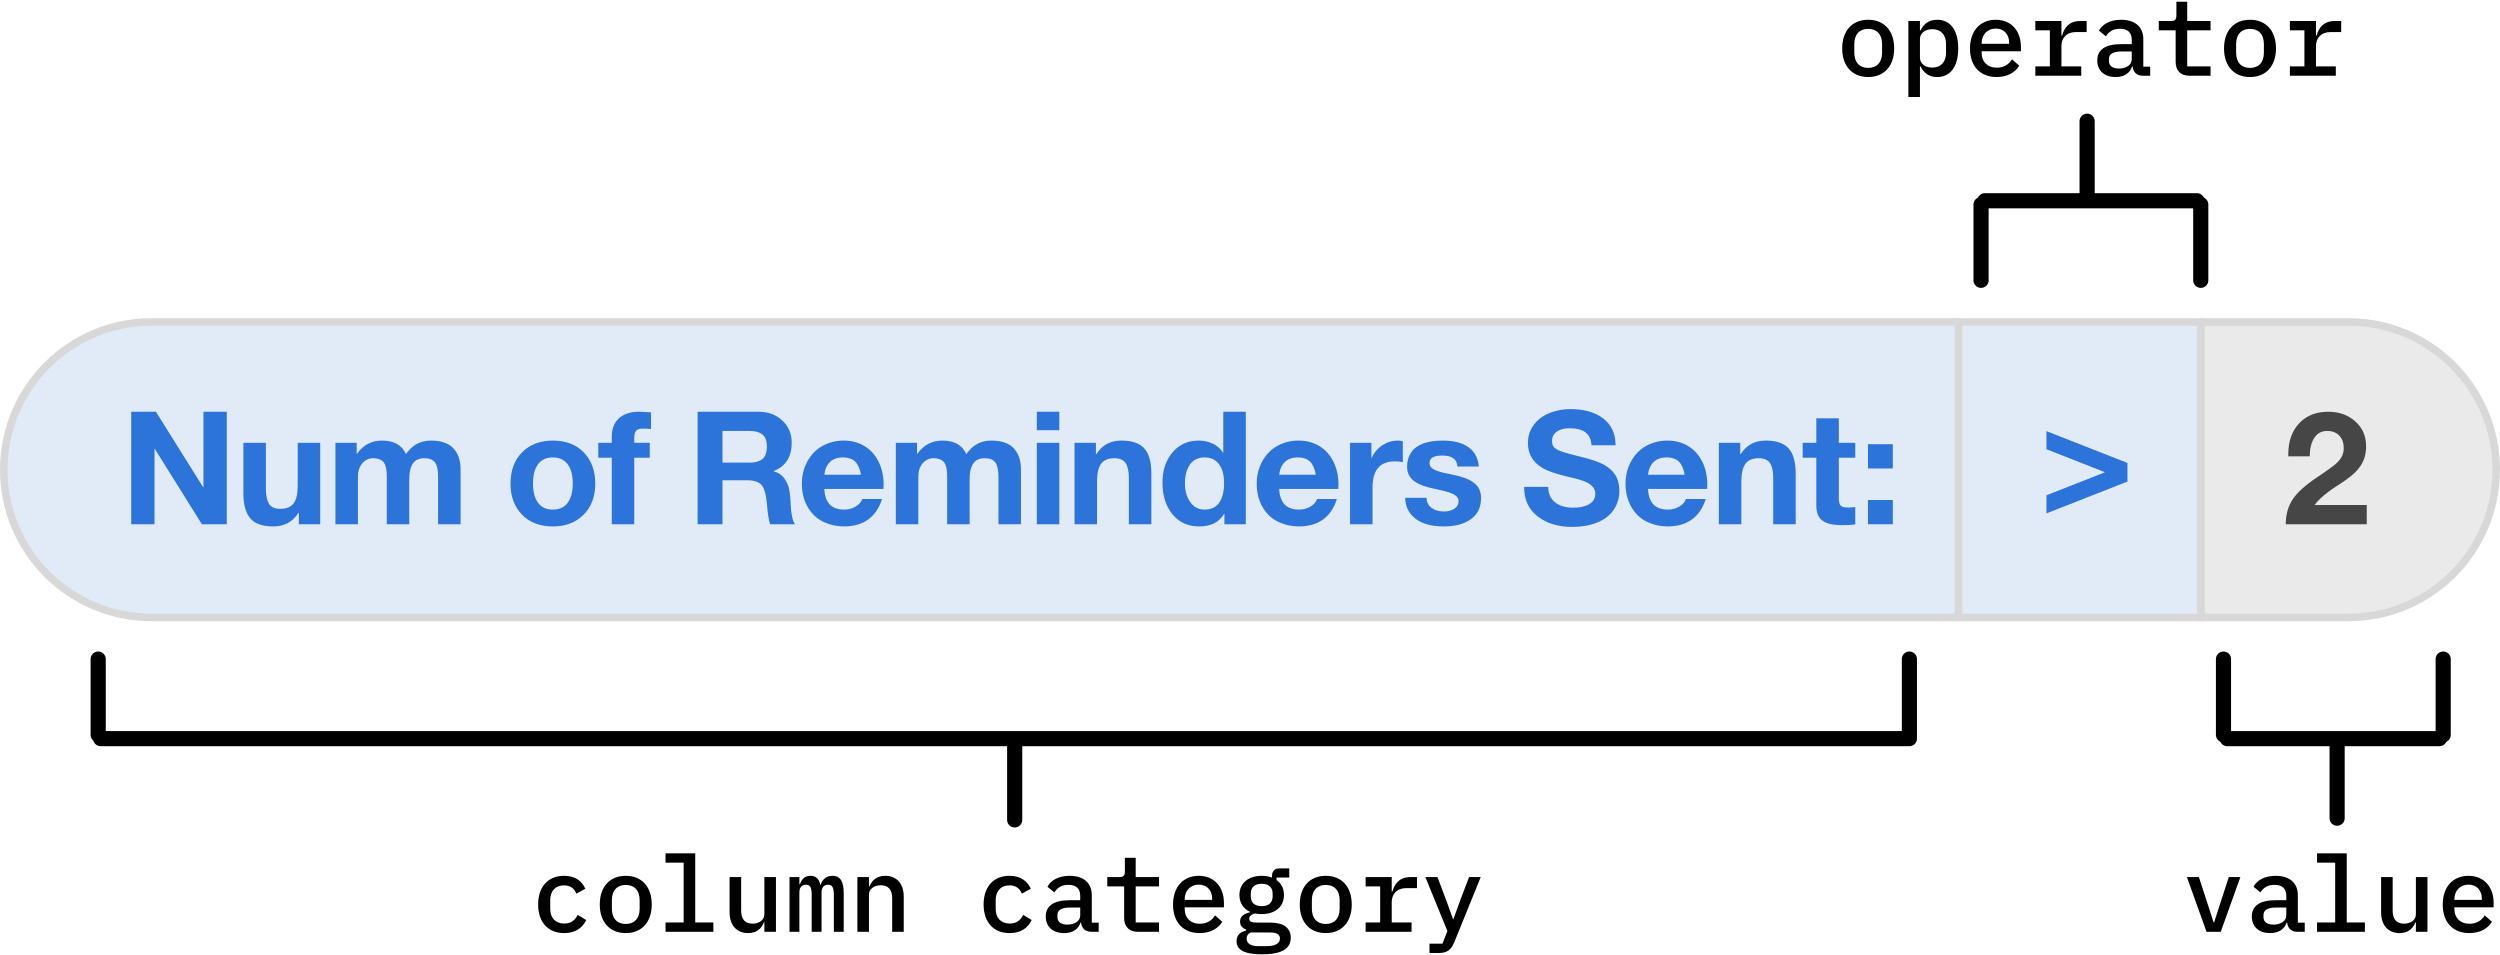 <?xml version="1.0" encoding="UTF-8"?>
<svg width="330px" height="126px" viewBox="0 0 330 126" version="1.1" xmlns="http://www.w3.org/2000/svg" xmlns:xlink="http://www.w3.org/1999/xlink">
    <!-- Generator: Sketch 50.2 (55047) - http://www.bohemiancoding.com/sketch -->
    <title>formula</title>
    <desc>Created with Sketch.</desc>
    <defs></defs>
    <g id="Page-1" stroke="none" stroke-width="1" fill="none" fill-rule="evenodd">
        <g id="wireframes" transform="translate(-746, -316)">
            <g id="formula" transform="translate(611, 312)">
                <rect id="Rectangle-19" x="0" y="0" width="600" height="131"></rect>
                <g id="pill2" transform="translate(135, 46)">
                    <g id="value" transform="translate(290, 0)">
                        <path d="M39.5,39.5 L39.5,0.5 L20,0.5 C9.23,0.5 0.5,9.23 0.5,20 C0.5,30.77 9.23,39.5 20,39.5 L39.5,39.5 Z" id="Rectangle-2" stroke="#D8D8D8" fill="#EAEAEA" transform="translate(20, 20) scale(-1, 1) translate(-20, -20) "></path>
                        <path d="M17.336,12.349 C18.764,12.349 19.953,12.775 20.903,13.628 C21.853,14.481 22.328,15.573 22.328,16.904 C22.328,17.514 22.238,18.072 22.058,18.578 C21.877,19.085 21.569,19.587 21.132,20.086 C20.695,20.586 19.936,21.189 18.854,21.896 C17.232,22.908 16.123,23.83 15.526,24.662 L22.411,24.662 L22.411,27.2 L11.72,27.2 C11.72,25.938 12.022,24.846 12.625,23.924 C13.228,23.002 14.355,21.993 16.005,20.898 C17.322,20.024 18.154,19.414 18.501,19.067 C18.847,18.721 19.08,18.395 19.198,18.09 C19.315,17.785 19.374,17.466 19.374,17.133 C19.374,16.467 19.18,15.926 18.792,15.51 C18.404,15.094 17.87,14.886 17.19,14.886 C16.455,14.886 15.89,15.185 15.495,15.781 C15.1,16.377 14.895,17.195 14.882,18.235 L12.053,18.235 L12.053,17.965 C12.053,16.259 12.531,14.897 13.488,13.878 C14.445,12.858 15.727,12.349 17.336,12.349 Z" id="2" fill="#464646"></path>
                    </g>
                    <g id="filter" transform="translate(258, 0)">
                        <rect id="Rectangle-20" stroke="#D8D8D8" fill="#E1EBF7" x="0.5" y="0.5" width="32" height="39"></rect>
                        <polygon id="&gt;" fill="#2D74DA" points="12.133 14.909 22.825 19.11 22.825 21.565 12.133 25.766 12.133 23.374 19.858 20.338 12.133 17.301"></polygon>
                    </g>
                    <g id="col">
                        <path d="M258.5,39.5 L258.5,0.5 L20,0.5 C9.23,0.5 0.5,9.23 0.5,20 C0.5,30.77 9.23,39.5 20,39.5 L258.5,39.5 Z" id="Rectangle-2" stroke="#D8D8D8" fill="#E1EBF7"></path>
                        <path d="M20.583,12.349 L26.815,22.312 L26.857,22.312 L26.857,12.349 L29.931,12.349 L29.931,27.2 L26.648,27.2 L20.437,17.258 L20.395,17.258 L20.395,27.2 L17.321,27.2 L17.321,12.349 L20.583,12.349 Z M35.097,16.446 L35.097,22.541 C35.097,23.373 35.229,24.018 35.494,24.475 C35.759,24.933 36.261,25.162 37,25.162 C37.823,25.162 38.412,24.919 38.767,24.434 C39.123,23.948 39.3,23.172 39.3,22.104 L39.3,16.446 L42.27,16.446 L42.27,27.2 L39.447,27.2 L39.447,25.702 L39.384,25.702 C38.645,26.895 37.537,27.491 36.059,27.491 C34.651,27.491 33.643,27.134 33.037,26.42 C32.43,25.706 32.127,24.607 32.127,23.123 L32.127,16.446 L35.097,16.446 Z M50.426,16.155 C52.002,16.155 53.054,16.751 53.584,17.944 C54.407,16.751 55.501,16.155 56.867,16.155 C58.22,16.155 59.213,16.495 59.847,17.174 C60.482,17.854 60.799,18.79 60.799,19.982 L60.799,27.2 L57.829,27.2 L57.829,20.981 C57.829,20.038 57.686,19.386 57.401,19.026 C57.115,18.665 56.651,18.485 56.01,18.485 C54.685,18.485 54.023,19.386 54.023,21.189 L54.023,27.2 L51.054,27.2 L51.054,20.856 C51.054,19.941 50.907,19.317 50.614,18.984 C50.322,18.651 49.868,18.485 49.255,18.485 C48.683,18.485 48.206,18.71 47.822,19.161 C47.439,19.611 47.247,20.204 47.247,20.939 L47.247,27.2 L44.278,27.2 L44.278,16.446 L47.08,16.446 L47.08,17.902 L47.122,17.902 C47.944,16.738 49.046,16.155 50.426,16.155 Z M72.97,16.155 C74.699,16.155 76.066,16.679 77.069,17.726 C78.073,18.773 78.575,20.142 78.575,21.834 C78.575,23.539 78.063,24.909 77.038,25.942 C76.013,26.975 74.657,27.491 72.97,27.491 C71.256,27.491 69.896,26.968 68.892,25.921 C67.889,24.874 67.387,23.511 67.387,21.834 C67.387,20.1 67.899,18.721 68.924,17.694 C69.949,16.668 71.297,16.155 72.97,16.155 Z M70.356,21.834 C70.356,22.929 70.579,23.775 71.026,24.371 C71.472,24.967 72.12,25.266 72.97,25.266 C73.849,25.266 74.508,24.961 74.947,24.35 C75.386,23.74 75.605,22.901 75.605,21.834 C75.605,20.724 75.379,19.871 74.926,19.275 C74.473,18.679 73.814,18.381 72.95,18.381 C72.113,18.381 71.472,18.679 71.026,19.275 C70.579,19.871 70.356,20.724 70.356,21.834 Z M84.368,12.349 C84.619,12.349 85.142,12.377 85.937,12.432 L85.937,14.637 C85.546,14.595 85.191,14.574 84.87,14.574 C84.438,14.574 84.138,14.668 83.971,14.855 C83.803,15.042 83.72,15.365 83.72,15.822 L83.72,16.446 L85.769,16.446 L85.769,18.422 L83.72,18.422 L83.72,27.2 L80.75,27.2 L80.75,18.422 L78.972,18.422 L78.972,16.446 L80.75,16.446 L80.75,15.656 C80.75,14.602 81.067,13.787 81.702,13.212 C82.336,12.637 83.225,12.349 84.368,12.349 Z M100.136,12.349 C101.391,12.349 102.433,12.734 103.263,13.503 C104.093,14.273 104.507,15.254 104.507,16.446 C104.507,18.305 103.72,19.546 102.144,20.17 L102.144,20.211 C102.674,20.364 103.089,20.617 103.388,20.97 C103.688,21.324 103.915,21.737 104.068,22.208 C104.221,22.679 104.319,23.435 104.361,24.475 C104.417,25.834 104.612,26.742 104.946,27.2 L101.663,27.2 C101.482,26.742 101.342,25.883 101.245,24.621 C101.133,23.29 100.889,22.419 100.513,22.01 C100.136,21.601 99.523,21.397 98.673,21.397 L95.368,21.397 L95.368,27.2 L92.085,27.2 L92.085,12.349 L100.136,12.349 Z M98.986,19.067 C99.683,19.067 100.231,18.911 100.628,18.599 C101.025,18.287 101.224,17.736 101.224,16.946 C101.224,16.197 101.029,15.666 100.638,15.354 C100.248,15.042 99.69,14.886 98.965,14.886 L95.368,14.886 L95.368,19.067 L98.986,19.067 Z M111.367,16.155 C112.385,16.155 113.291,16.391 114.085,16.862 C114.88,17.334 115.504,18.017 115.957,18.911 C116.41,19.806 116.637,20.835 116.637,22 C116.637,22.111 116.63,22.291 116.616,22.541 L108.815,22.541 C108.843,23.401 109.07,24.07 109.495,24.548 C109.92,25.026 110.572,25.266 111.45,25.266 C111.994,25.266 112.493,25.13 112.946,24.86 C113.399,24.59 113.688,24.26 113.814,23.872 L116.428,23.872 C115.661,26.285 113.974,27.491 111.367,27.491 C110.377,27.477 109.46,27.262 108.617,26.846 C107.773,26.43 107.101,25.782 106.599,24.902 C106.097,24.021 105.846,22.998 105.846,21.834 C105.846,20.738 106.1,19.74 106.609,18.838 C107.118,17.937 107.794,17.265 108.638,16.821 C109.481,16.377 110.391,16.155 111.367,16.155 Z M113.646,20.669 C113.507,19.865 113.249,19.282 112.873,18.922 C112.496,18.561 111.959,18.381 111.262,18.381 C110.537,18.381 109.966,18.585 109.547,18.994 C109.129,19.403 108.885,19.962 108.815,20.669 L113.646,20.669 Z M124.396,16.155 C125.971,16.155 127.024,16.751 127.553,17.944 C128.376,16.751 129.47,16.155 130.837,16.155 C132.189,16.155 133.183,16.495 133.817,17.174 C134.451,17.854 134.768,18.79 134.768,19.982 L134.768,27.2 L131.799,27.2 L131.799,20.981 C131.799,20.038 131.656,19.386 131.37,19.026 C131.084,18.665 130.621,18.485 129.979,18.485 C128.655,18.485 127.993,19.386 127.993,21.189 L127.993,27.2 L125.023,27.2 L125.023,20.856 C125.023,19.941 124.877,19.317 124.584,18.984 C124.291,18.651 123.838,18.485 123.224,18.485 C122.653,18.485 122.175,18.71 121.792,19.161 C121.409,19.611 121.217,20.204 121.217,20.939 L121.217,27.2 L118.247,27.2 L118.247,16.446 L121.05,16.446 L121.05,17.902 L121.091,17.902 C121.914,16.738 123.015,16.155 124.396,16.155 Z M139.829,12.349 L139.829,14.782 L136.86,14.782 L136.86,12.349 L139.829,12.349 Z M139.829,16.446 L139.829,27.2 L136.86,27.2 L136.86,16.446 L139.829,16.446 Z M148.048,16.155 C149.429,16.155 150.429,16.502 151.049,17.195 C151.67,17.889 151.98,18.991 151.98,20.502 L151.98,27.2 L149.01,27.2 L149.01,21.106 C149.01,20.218 148.867,19.559 148.582,19.13 C148.296,18.7 147.804,18.485 147.107,18.485 C146.299,18.485 145.713,18.727 145.35,19.213 C144.988,19.698 144.807,20.495 144.807,21.605 L144.807,27.2 L141.837,27.2 L141.837,16.446 L144.66,16.446 L144.66,17.944 L144.723,17.944 C145.462,16.751 146.57,16.155 148.048,16.155 Z M164.444,12.349 L164.444,27.2 L161.621,27.2 L161.621,25.827 L161.579,25.827 C160.938,26.937 159.843,27.491 158.296,27.491 C156.804,27.491 155.622,26.95 154.751,25.869 C153.88,24.787 153.444,23.407 153.444,21.73 C153.444,20.093 153.886,18.755 154.772,17.715 C155.657,16.675 156.811,16.155 158.233,16.155 C158.888,16.155 159.505,16.29 160.084,16.561 C160.662,16.831 161.112,17.23 161.433,17.757 L161.474,17.757 L161.474,12.349 L164.444,12.349 Z M156.413,21.813 C156.413,22.797 156.647,23.619 157.114,24.278 C157.581,24.936 158.219,25.266 159.028,25.266 C159.878,25.266 160.516,24.957 160.941,24.34 C161.366,23.723 161.579,22.874 161.579,21.792 C161.579,20.71 161.356,19.871 160.91,19.275 C160.464,18.679 159.829,18.381 159.007,18.381 C158.156,18.381 157.511,18.693 157.072,19.317 C156.633,19.941 156.413,20.773 156.413,21.813 Z M171.408,16.155 C172.426,16.155 173.332,16.391 174.127,16.862 C174.922,17.334 175.545,18.017 175.999,18.911 C176.452,19.806 176.678,20.835 176.678,22 C176.678,22.111 176.671,22.291 176.657,22.541 L168.857,22.541 C168.885,23.401 169.111,24.07 169.536,24.548 C169.962,25.026 170.613,25.266 171.492,25.266 C172.036,25.266 172.534,25.13 172.987,24.86 C173.44,24.59 173.729,24.26 173.855,23.872 L176.469,23.872 C175.702,26.285 174.015,27.491 171.408,27.491 C170.418,27.477 169.502,27.262 168.658,26.846 C167.815,26.43 167.142,25.782 166.64,24.902 C166.138,24.021 165.887,22.998 165.887,21.834 C165.887,20.738 166.142,19.74 166.65,18.838 C167.159,17.937 167.835,17.265 168.679,16.821 C169.522,16.377 170.432,16.155 171.408,16.155 Z M173.688,20.669 C173.548,19.865 173.29,19.282 172.914,18.922 C172.537,18.561 172.001,18.381 171.304,18.381 C170.579,18.381 170.007,18.585 169.589,18.994 C169.17,19.403 168.926,19.962 168.857,20.669 L173.688,20.669 Z M184.521,16.155 C184.772,16.155 184.988,16.19 185.169,16.259 L185.169,19.005 C184.848,18.935 184.493,18.901 184.102,18.901 C182.15,18.901 181.175,20.052 181.175,22.354 L181.175,27.2 L178.205,27.2 L178.205,16.446 L181.028,16.446 L181.028,18.443 L181.07,18.443 C181.363,17.75 181.826,17.195 182.461,16.779 C183.095,16.363 183.782,16.155 184.521,16.155 Z M190.439,16.155 C191.889,16.155 193.022,16.446 193.837,17.029 C194.653,17.611 195.11,18.464 195.207,19.587 L192.384,19.587 C192.342,19.074 192.154,18.703 191.819,18.474 C191.485,18.246 190.997,18.131 190.355,18.131 C189.798,18.131 189.383,18.214 189.111,18.381 C188.839,18.547 188.703,18.797 188.703,19.13 C188.703,19.379 188.794,19.587 188.975,19.754 C189.156,19.92 189.432,20.066 189.801,20.19 C190.171,20.315 190.578,20.419 191.025,20.502 C192.377,20.766 193.332,21.036 193.89,21.314 C194.447,21.591 194.855,21.924 195.113,22.312 C195.371,22.7 195.5,23.179 195.5,23.747 C195.5,24.954 195.057,25.879 194.172,26.524 C193.287,27.169 192.084,27.491 190.564,27.491 C188.975,27.491 187.738,27.151 186.852,26.472 C185.967,25.793 185.51,24.87 185.483,23.706 L188.306,23.706 C188.306,24.26 188.522,24.701 188.954,25.026 C189.386,25.352 189.93,25.515 190.585,25.515 C191.143,25.515 191.607,25.394 191.976,25.151 C192.346,24.909 192.53,24.572 192.53,24.142 C192.53,23.865 192.415,23.636 192.185,23.456 C191.955,23.276 191.631,23.116 191.213,22.978 C190.795,22.839 190.146,22.679 189.268,22.499 C188.571,22.361 187.95,22.173 187.407,21.938 C186.863,21.702 186.448,21.393 186.162,21.012 C185.876,20.631 185.734,20.163 185.734,19.608 C185.734,18.901 185.904,18.284 186.246,17.757 C186.588,17.23 187.11,16.831 187.814,16.561 C188.518,16.29 189.393,16.155 190.439,16.155 Z M207.274,11.995 C209.1,11.995 210.554,12.411 211.634,13.243 C212.715,14.075 213.255,15.254 213.255,16.779 L210.076,16.779 C210.035,16.03 209.78,15.469 209.313,15.094 C208.846,14.72 208.124,14.533 207.149,14.533 C206.465,14.533 205.915,14.682 205.496,14.98 C205.078,15.278 204.869,15.691 204.869,16.218 C204.869,16.647 204.998,16.959 205.256,17.154 C205.514,17.348 205.88,17.521 206.354,17.674 C206.828,17.826 207.657,18.048 208.842,18.339 C210.083,18.644 211.038,18.977 211.708,19.338 C212.377,19.698 212.886,20.159 213.234,20.721 C213.583,21.282 213.757,21.972 213.757,22.79 C213.757,23.733 213.506,24.572 213.004,25.307 C212.502,26.042 211.77,26.6 210.808,26.982 C209.846,27.363 208.759,27.554 207.546,27.554 C205.692,27.554 204.168,27.093 202.976,26.17 C201.784,25.248 201.188,23.983 201.188,22.374 L201.188,22.27 L204.367,22.27 C204.367,23.144 204.667,23.82 205.266,24.298 C205.866,24.777 206.661,25.016 207.65,25.016 C208.529,25.016 209.236,24.86 209.773,24.548 C210.31,24.236 210.578,23.775 210.578,23.165 C210.578,22.763 210.432,22.423 210.139,22.146 C209.846,21.868 209.456,21.643 208.968,21.47 C208.48,21.296 207.657,21.078 206.5,20.814 C205.162,20.482 204.186,20.128 203.572,19.754 C202.959,19.379 202.492,18.925 202.171,18.391 C201.851,17.857 201.69,17.216 201.69,16.467 C201.69,15.538 201.959,14.727 202.495,14.034 C203.032,13.34 203.733,12.827 204.597,12.494 C205.462,12.162 206.354,11.995 207.274,11.995 Z M220.094,16.155 C221.111,16.155 222.018,16.391 222.812,16.862 C223.607,17.334 224.231,18.017 224.684,18.911 C225.137,19.806 225.364,20.835 225.364,22 C225.364,22.111 225.357,22.291 225.343,22.541 L217.542,22.541 C217.57,23.401 217.797,24.07 218.222,24.548 C218.647,25.026 219.299,25.266 220.177,25.266 C220.721,25.266 221.22,25.13 221.673,24.86 C222.126,24.59 222.415,24.26 222.541,23.872 L225.155,23.872 C224.388,26.285 222.701,27.491 220.094,27.491 C219.104,27.477 218.187,27.262 217.344,26.846 C216.5,26.43 215.827,25.782 215.326,24.902 C214.824,24.021 214.573,22.998 214.573,21.834 C214.573,20.738 214.827,19.74 215.336,18.838 C215.845,17.937 216.521,17.265 217.365,16.821 C218.208,16.377 219.118,16.155 220.094,16.155 Z M222.373,20.669 C222.234,19.865 221.976,19.282 221.599,18.922 C221.223,18.561 220.686,18.381 219.989,18.381 C219.264,18.381 218.693,18.585 218.274,18.994 C217.856,19.403 217.612,19.962 217.542,20.669 L222.373,20.669 Z M233.102,16.155 C234.482,16.155 235.482,16.502 236.103,17.195 C236.723,17.889 237.033,18.991 237.033,20.502 L237.033,27.2 L234.064,27.2 L234.064,21.106 C234.064,20.218 233.921,19.559 233.635,19.13 C233.349,18.7 232.858,18.485 232.161,18.485 C231.352,18.485 230.766,18.727 230.404,19.213 C230.041,19.698 229.86,20.495 229.86,21.605 L229.86,27.2 L226.89,27.2 L226.89,16.446 L229.714,16.446 L229.714,17.944 L229.776,17.944 C230.515,16.751 231.624,16.155 233.102,16.155 Z M242.722,13.222 L242.722,16.446 L244.897,16.446 L244.897,18.422 L242.722,18.422 L242.722,23.747 C242.722,24.246 242.805,24.579 242.973,24.746 C243.14,24.912 243.474,24.995 243.976,24.995 C244.339,24.995 244.646,24.967 244.897,24.912 L244.897,27.221 C244.478,27.29 243.893,27.325 243.14,27.325 C241.997,27.325 241.146,27.131 240.588,26.742 C240.031,26.354 239.752,25.682 239.752,24.725 L239.752,18.422 L237.953,18.422 L237.953,16.446 L239.752,16.446 L239.752,13.222 L242.722,13.222 Z M249.853,16.634 L249.853,19.837 L246.57,19.837 L246.57,16.634 L249.853,16.634 Z M249.853,23.997 L249.853,27.2 L246.57,27.2 L246.57,23.997 L249.853,23.997 Z" id="Num-of-Reminders-Sen" fill="#2D74DA"></path>
                    </g>
                </g>
                <g id="Group-2" transform="translate(267.5, 102) rotate(270) translate(-267.5, -102) translate(256.5, -18.5)" stroke="#000000" stroke-linecap="round" stroke-linejoin="round" stroke-width="2">
                    <path d="M22,0.96 L12,0.96" id="Line-6"></path>
                    <path d="M10.771,121.94 L0.771,121.94" id="Line-6-Copy-3"></path>
                    <path d="M11.5,240.04 L11.5,1.287" id="Line-6-Copy-2"></path>
                    <path d="M22,240.04 L12,240.04" id="Line-6-Copy"></path>
                </g>
                <g id="Group-2-Copy" transform="translate(443, 101.5) rotate(270) translate(-443, -101.5) translate(432.5, 86.5)" stroke="#000000" stroke-linecap="round" stroke-linejoin="round" stroke-width="2">
                    <path d="M21,0.5 L11,0.5" id="Line-6"></path>
                    <path d="M10,15.5 L0,15.5" id="Line-6-Copy-3"></path>
                    <path d="M10.5,29 L10.5,1" id="Line-6-Copy-2"></path>
                    <path d="M21,29.5 L11,29.5" id="Line-6-Copy"></path>
                </g>
                <g id="Group-2-Copy-2" transform="translate(411, 30.5) rotate(90) translate(-411, -30.5) translate(400.5, 15.5)" stroke="#000000" stroke-linecap="round" stroke-linejoin="round" stroke-width="2">
                    <path d="M21,0.5 L11,0.5" id="Line-6"></path>
                    <path d="M10,15.5 L0,15.5" id="Line-6-Copy-3"></path>
                    <path d="M10.5,29 L10.5,1" id="Line-6-Copy-2"></path>
                    <path d="M21,29.5 L11,29.5" id="Line-6-Copy"></path>
                </g>
                <path d="M209.466,127.168 C207.31,127.168 206.036,125.698 206.036,123.388 C206.036,121.078 207.324,119.608 209.452,119.608 C210.936,119.608 211.818,120.308 212.266,121.316 L211.076,121.96 C210.824,121.288 210.292,120.868 209.452,120.868 C208.304,120.868 207.632,121.638 207.632,122.786 L207.632,123.99 C207.632,125.124 208.29,125.908 209.48,125.908 C210.376,125.908 210.922,125.46 211.258,124.76 L212.378,125.446 C211.916,126.454 210.978,127.168 209.466,127.168 Z M217.6,127.168 C215.472,127.168 214.17,125.698 214.17,123.388 C214.17,121.078 215.472,119.608 217.6,119.608 C219.728,119.608 221.03,121.078 221.03,123.388 C221.03,125.698 219.728,127.168 217.6,127.168 Z M217.6,125.964 C218.706,125.964 219.434,125.278 219.434,123.934 L219.434,122.842 C219.434,121.498 218.706,120.812 217.6,120.812 C216.494,120.812 215.766,121.498 215.766,122.842 L215.766,123.934 C215.766,125.278 216.494,125.964 217.6,125.964 Z M222.85,127 L222.85,125.768 L225.244,125.768 L225.244,117.872 L222.85,117.872 L222.85,116.64 L226.77,116.64 L226.77,125.768 L229.164,125.768 L229.164,127 L222.85,127 Z M235.898,127 L235.898,125.768 L235.828,125.768 C235.52,126.524 234.932,127.168 233.742,127.168 C232.286,127.168 231.306,126.174 231.306,124.424 L231.306,119.776 L232.832,119.776 L232.832,124.2 C232.832,125.348 233.35,125.922 234.33,125.922 C235.114,125.922 235.898,125.516 235.898,124.676 L235.898,119.776 L237.424,119.776 L237.424,127 L235.898,127 Z M240.518,127 L239.216,127 L239.216,119.776 L240.518,119.776 L240.518,120.714 L240.588,120.714 C240.812,120.098 241.19,119.608 241.974,119.608 C242.73,119.608 243.15,120.056 243.262,120.784 L243.318,120.784 C243.57,120.126 244.004,119.608 244.872,119.608 C245.978,119.608 246.37,120.42 246.37,121.918 L246.37,127 L245.068,127 L245.068,122.114 C245.068,121.12 244.844,120.784 244.298,120.784 C243.808,120.784 243.444,121.106 243.444,121.764 L243.444,127 L242.142,127 L242.142,122.114 C242.142,121.12 241.932,120.784 241.386,120.784 C240.882,120.784 240.518,121.106 240.518,121.764 L240.518,127 Z M249.702,127 L248.176,127 L248.176,119.776 L249.702,119.776 L249.702,121.008 L249.772,121.008 C250.08,120.252 250.668,119.608 251.858,119.608 C253.314,119.608 254.294,120.602 254.294,122.352 L254.294,127 L252.768,127 L252.768,122.576 C252.768,121.428 252.25,120.854 251.27,120.854 C250.486,120.854 249.702,121.26 249.702,122.1 L249.702,127 Z M268.266,127.168 C266.11,127.168 264.836,125.698 264.836,123.388 C264.836,121.078 266.124,119.608 268.252,119.608 C269.736,119.608 270.618,120.308 271.066,121.316 L269.876,121.96 C269.624,121.288 269.092,120.868 268.252,120.868 C267.104,120.868 266.432,121.638 266.432,122.786 L266.432,123.99 C266.432,125.124 267.09,125.908 268.28,125.908 C269.176,125.908 269.722,125.46 270.058,124.76 L271.178,125.446 C270.716,126.454 269.778,127.168 268.266,127.168 Z M280.026,127 L279.088,127 C278.22,127 277.786,126.51 277.702,125.782 L277.632,125.782 C277.352,126.65 276.596,127.168 275.462,127.168 C273.992,127.168 273.04,126.342 273.04,124.984 C273.04,123.584 274.062,122.828 276.204,122.828 L277.59,122.828 L277.59,122.268 C277.59,121.302 277.072,120.798 276.036,120.798 C275.112,120.798 274.566,121.19 274.174,121.792 L273.264,121.05 C273.67,120.266 274.65,119.608 276.176,119.608 C277.996,119.608 279.116,120.518 279.116,122.17 L279.116,125.796 L280.026,125.796 L280.026,127 Z M275.896,126.048 C276.876,126.048 277.59,125.558 277.59,124.844 L277.59,123.794 L276.232,123.794 C275.112,123.794 274.58,124.144 274.58,124.788 L274.58,125.068 C274.58,125.712 275.084,126.048 275.896,126.048 Z M287.992,127 L285.234,127 C283.974,127 283.386,126.244 283.386,125.166 L283.386,121.008 L281.16,121.008 L281.16,119.776 L282.742,119.776 C283.274,119.776 283.484,119.594 283.484,119.034 L283.484,117.228 L284.912,117.228 L284.912,119.776 L287.992,119.776 L287.992,121.008 L284.912,121.008 L284.912,125.768 L287.992,125.768 L287.992,127 Z M293.354,127.168 C291.142,127.168 289.84,125.698 289.84,123.402 C289.84,121.078 291.184,119.608 293.242,119.608 C295.272,119.608 296.56,121.064 296.56,123.192 L296.56,123.766 L291.38,123.766 L291.38,124.004 C291.38,125.138 292.136,125.936 293.382,125.936 C294.306,125.936 294.978,125.502 295.384,124.83 L296.336,125.67 C295.846,126.51 294.838,127.168 293.354,127.168 Z M293.242,120.77 C292.15,120.77 291.38,121.568 291.38,122.688 L291.38,122.786 L295.006,122.786 L295.006,122.646 C295.006,121.512 294.306,120.77 293.242,120.77 Z M305.38,127.784 C305.38,129.268 304.134,129.968 301.586,129.968 C299.094,129.968 298.226,129.31 298.226,128.232 C298.226,127.448 298.688,127.042 299.486,126.832 L299.486,126.692 C298.996,126.51 298.688,126.188 298.688,125.642 C298.688,124.928 299.234,124.606 299.99,124.424 L299.99,124.354 C299.122,123.948 298.604,123.178 298.604,122.142 C298.604,120.602 299.766,119.608 301.544,119.608 C302.048,119.608 302.51,119.692 302.902,119.846 L302.902,119.608 C302.902,119.048 303.224,118.628 303.868,118.628 L305.184,118.628 L305.184,119.832 L303.504,119.832 L303.504,120.168 C304.134,120.602 304.484,121.274 304.484,122.142 C304.484,123.682 303.322,124.662 301.544,124.662 C301.222,124.662 300.928,124.634 300.648,124.578 C300.312,124.662 299.892,124.886 299.892,125.278 C299.892,125.726 300.382,125.782 301.012,125.782 L302.636,125.782 C304.582,125.782 305.38,126.594 305.38,127.784 Z M303.952,127.882 C303.952,127.392 303.616,127.084 302.594,127.084 L300.088,127.084 C299.738,127.252 299.556,127.518 299.556,127.896 C299.556,128.442 299.976,128.89 301.04,128.89 L302.174,128.89 C303.322,128.89 303.952,128.54 303.952,127.882 Z M301.544,123.612 C302.524,123.612 302.986,123.094 302.986,122.324 L302.986,121.946 C302.986,121.176 302.524,120.658 301.544,120.658 C300.564,120.658 300.102,121.176 300.102,121.946 L300.102,122.324 C300.102,123.094 300.564,123.612 301.544,123.612 Z M310,127.168 C307.872,127.168 306.57,125.698 306.57,123.388 C306.57,121.078 307.872,119.608 310,119.608 C312.128,119.608 313.43,121.078 313.43,123.388 C313.43,125.698 312.128,127.168 310,127.168 Z M310,125.964 C311.106,125.964 311.834,125.278 311.834,123.934 L311.834,122.842 C311.834,121.498 311.106,120.812 310,120.812 C308.894,120.812 308.166,121.498 308.166,122.842 L308.166,123.934 C308.166,125.278 308.894,125.964 310,125.964 Z M315.264,127 L315.264,125.768 L317.182,125.768 L317.182,121.008 L315.264,121.008 L315.264,119.776 L318.708,119.776 L318.708,121.694 L318.792,121.694 C319.072,120.686 319.702,119.776 321.172,119.776 L322.04,119.776 L322.04,121.232 L320.612,121.232 C319.366,121.232 318.708,122.058 318.708,123.066 L318.708,125.768 L321.326,125.768 L321.326,127 L315.264,127 Z M327.766,122.8 L328.914,119.776 L330.454,119.776 L326.954,128.4 C326.576,129.324 326.058,129.8 324.91,129.8 L323.692,129.8 L323.692,128.568 L325.4,128.568 L326.058,126.902 L323.146,119.776 L324.742,119.776 L325.89,122.8 L326.786,125.278 L326.87,125.278 L327.766,122.8 Z" id="column-category" fill="#000000"></path>
                <path d="M428.138,127 L426.262,127 L423.672,119.776 L425.254,119.776 L426.248,122.828 L427.186,125.726 L427.27,125.726 L428.208,122.828 L429.202,119.776 L430.728,119.776 L428.138,127 Z M439.226,127 L438.288,127 C437.42,127 436.986,126.51 436.902,125.782 L436.832,125.782 C436.552,126.65 435.796,127.168 434.662,127.168 C433.192,127.168 432.24,126.342 432.24,124.984 C432.24,123.584 433.262,122.828 435.404,122.828 L436.79,122.828 L436.79,122.268 C436.79,121.302 436.272,120.798 435.236,120.798 C434.312,120.798 433.766,121.19 433.374,121.792 L432.464,121.05 C432.87,120.266 433.85,119.608 435.376,119.608 C437.196,119.608 438.316,120.518 438.316,122.17 L438.316,125.796 L439.226,125.796 L439.226,127 Z M435.096,126.048 C436.076,126.048 436.79,125.558 436.79,124.844 L436.79,123.794 L435.432,123.794 C434.312,123.794 433.78,124.144 433.78,124.788 L433.78,125.068 C433.78,125.712 434.284,126.048 435.096,126.048 Z M440.85,127 L440.85,125.768 L443.244,125.768 L443.244,117.872 L440.85,117.872 L440.85,116.64 L444.77,116.64 L444.77,125.768 L447.164,125.768 L447.164,127 L440.85,127 Z M453.898,127 L453.898,125.768 L453.828,125.768 C453.52,126.524 452.932,127.168 451.742,127.168 C450.286,127.168 449.306,126.174 449.306,124.424 L449.306,119.776 L450.832,119.776 L450.832,124.2 C450.832,125.348 451.35,125.922 452.33,125.922 C453.114,125.922 453.898,125.516 453.898,124.676 L453.898,119.776 L455.424,119.776 L455.424,127 L453.898,127 Z M460.954,127.168 C458.742,127.168 457.44,125.698 457.44,123.402 C457.44,121.078 458.784,119.608 460.842,119.608 C462.872,119.608 464.16,121.064 464.16,123.192 L464.16,123.766 L458.98,123.766 L458.98,124.004 C458.98,125.138 459.736,125.936 460.982,125.936 C461.906,125.936 462.578,125.502 462.984,124.83 L463.936,125.67 C463.446,126.51 462.438,127.168 460.954,127.168 Z M460.842,120.77 C459.75,120.77 458.98,121.568 458.98,122.688 L458.98,122.786 L462.606,122.786 L462.606,122.646 C462.606,121.512 461.906,120.77 460.842,120.77 Z" id="value" fill="#000000"></path>
                <path d="M381.6,14.168 C379.472,14.168 378.17,12.698 378.17,10.388 C378.17,8.078 379.472,6.608 381.6,6.608 C383.728,6.608 385.03,8.078 385.03,10.388 C385.03,12.698 383.728,14.168 381.6,14.168 Z M381.6,12.964 C382.706,12.964 383.434,12.278 383.434,10.934 L383.434,9.842 C383.434,8.498 382.706,7.812 381.6,7.812 C380.494,7.812 379.766,8.498 379.766,9.842 L379.766,10.934 C379.766,12.278 380.494,12.964 381.6,12.964 Z M386.906,16.8 L386.906,6.776 L388.432,6.776 L388.432,8.008 L388.516,8.008 C388.936,7.14 389.636,6.608 390.7,6.608 C392.394,6.608 393.486,7.91 393.486,10.388 C393.486,12.866 392.394,14.168 390.7,14.168 C389.636,14.168 388.936,13.636 388.516,12.768 L388.432,12.768 L388.432,16.8 L386.906,16.8 Z M390.07,12.922 C391.218,12.922 391.876,12.152 391.876,10.976 L391.876,9.8 C391.876,8.624 391.218,7.854 390.07,7.854 C389.188,7.854 388.432,8.302 388.432,9.184 L388.432,11.592 C388.432,12.474 389.188,12.922 390.07,12.922 Z M398.554,14.168 C396.342,14.168 395.04,12.698 395.04,10.402 C395.04,8.078 396.384,6.608 398.442,6.608 C400.472,6.608 401.76,8.064 401.76,10.192 L401.76,10.766 L396.58,10.766 L396.58,11.004 C396.58,12.138 397.336,12.936 398.582,12.936 C399.506,12.936 400.178,12.502 400.584,11.83 L401.536,12.67 C401.046,13.51 400.038,14.168 398.554,14.168 Z M398.442,7.77 C397.35,7.77 396.58,8.568 396.58,9.688 L396.58,9.786 L400.206,9.786 L400.206,9.646 C400.206,8.512 399.506,7.77 398.442,7.77 Z M403.664,14 L403.664,12.768 L405.582,12.768 L405.582,8.008 L403.664,8.008 L403.664,6.776 L407.108,6.776 L407.108,8.694 L407.192,8.694 C407.472,7.686 408.102,6.776 409.572,6.776 L410.44,6.776 L410.44,8.232 L409.012,8.232 C407.766,8.232 407.108,9.058 407.108,10.066 L407.108,12.768 L409.726,12.768 L409.726,14 L403.664,14 Z M418.826,14 L417.888,14 C417.02,14 416.586,13.51 416.502,12.782 L416.432,12.782 C416.152,13.65 415.396,14.168 414.262,14.168 C412.792,14.168 411.84,13.342 411.84,11.984 C411.84,10.584 412.862,9.828 415.004,9.828 L416.39,9.828 L416.39,9.268 C416.39,8.302 415.872,7.798 414.836,7.798 C413.912,7.798 413.366,8.19 412.974,8.792 L412.064,8.05 C412.47,7.266 413.45,6.608 414.976,6.608 C416.796,6.608 417.916,7.518 417.916,9.17 L417.916,12.796 L418.826,12.796 L418.826,14 Z M414.696,13.048 C415.676,13.048 416.39,12.558 416.39,11.844 L416.39,10.794 L415.032,10.794 C413.912,10.794 413.38,11.144 413.38,11.788 L413.38,12.068 C413.38,12.712 413.884,13.048 414.696,13.048 Z M426.792,14 L424.034,14 C422.774,14 422.186,13.244 422.186,12.166 L422.186,8.008 L419.96,8.008 L419.96,6.776 L421.542,6.776 C422.074,6.776 422.284,6.594 422.284,6.034 L422.284,4.228 L423.712,4.228 L423.712,6.776 L426.792,6.776 L426.792,8.008 L423.712,8.008 L423.712,12.768 L426.792,12.768 L426.792,14 Z M432,14.168 C429.872,14.168 428.57,12.698 428.57,10.388 C428.57,8.078 429.872,6.608 432,6.608 C434.128,6.608 435.43,8.078 435.43,10.388 C435.43,12.698 434.128,14.168 432,14.168 Z M432,12.964 C433.106,12.964 433.834,12.278 433.834,10.934 L433.834,9.842 C433.834,8.498 433.106,7.812 432,7.812 C430.894,7.812 430.166,8.498 430.166,9.842 L430.166,10.934 C430.166,12.278 430.894,12.964 432,12.964 Z M437.264,14 L437.264,12.768 L439.182,12.768 L439.182,8.008 L437.264,8.008 L437.264,6.776 L440.708,6.776 L440.708,8.694 L440.792,8.694 C441.072,7.686 441.702,6.776 443.172,6.776 L444.04,6.776 L444.04,8.232 L442.612,8.232 C441.366,8.232 440.708,9.058 440.708,10.066 L440.708,12.768 L443.326,12.768 L443.326,14 L437.264,14 Z" id="operator" fill="#000000"></path>
            </g>
        </g>
    </g>
</svg>